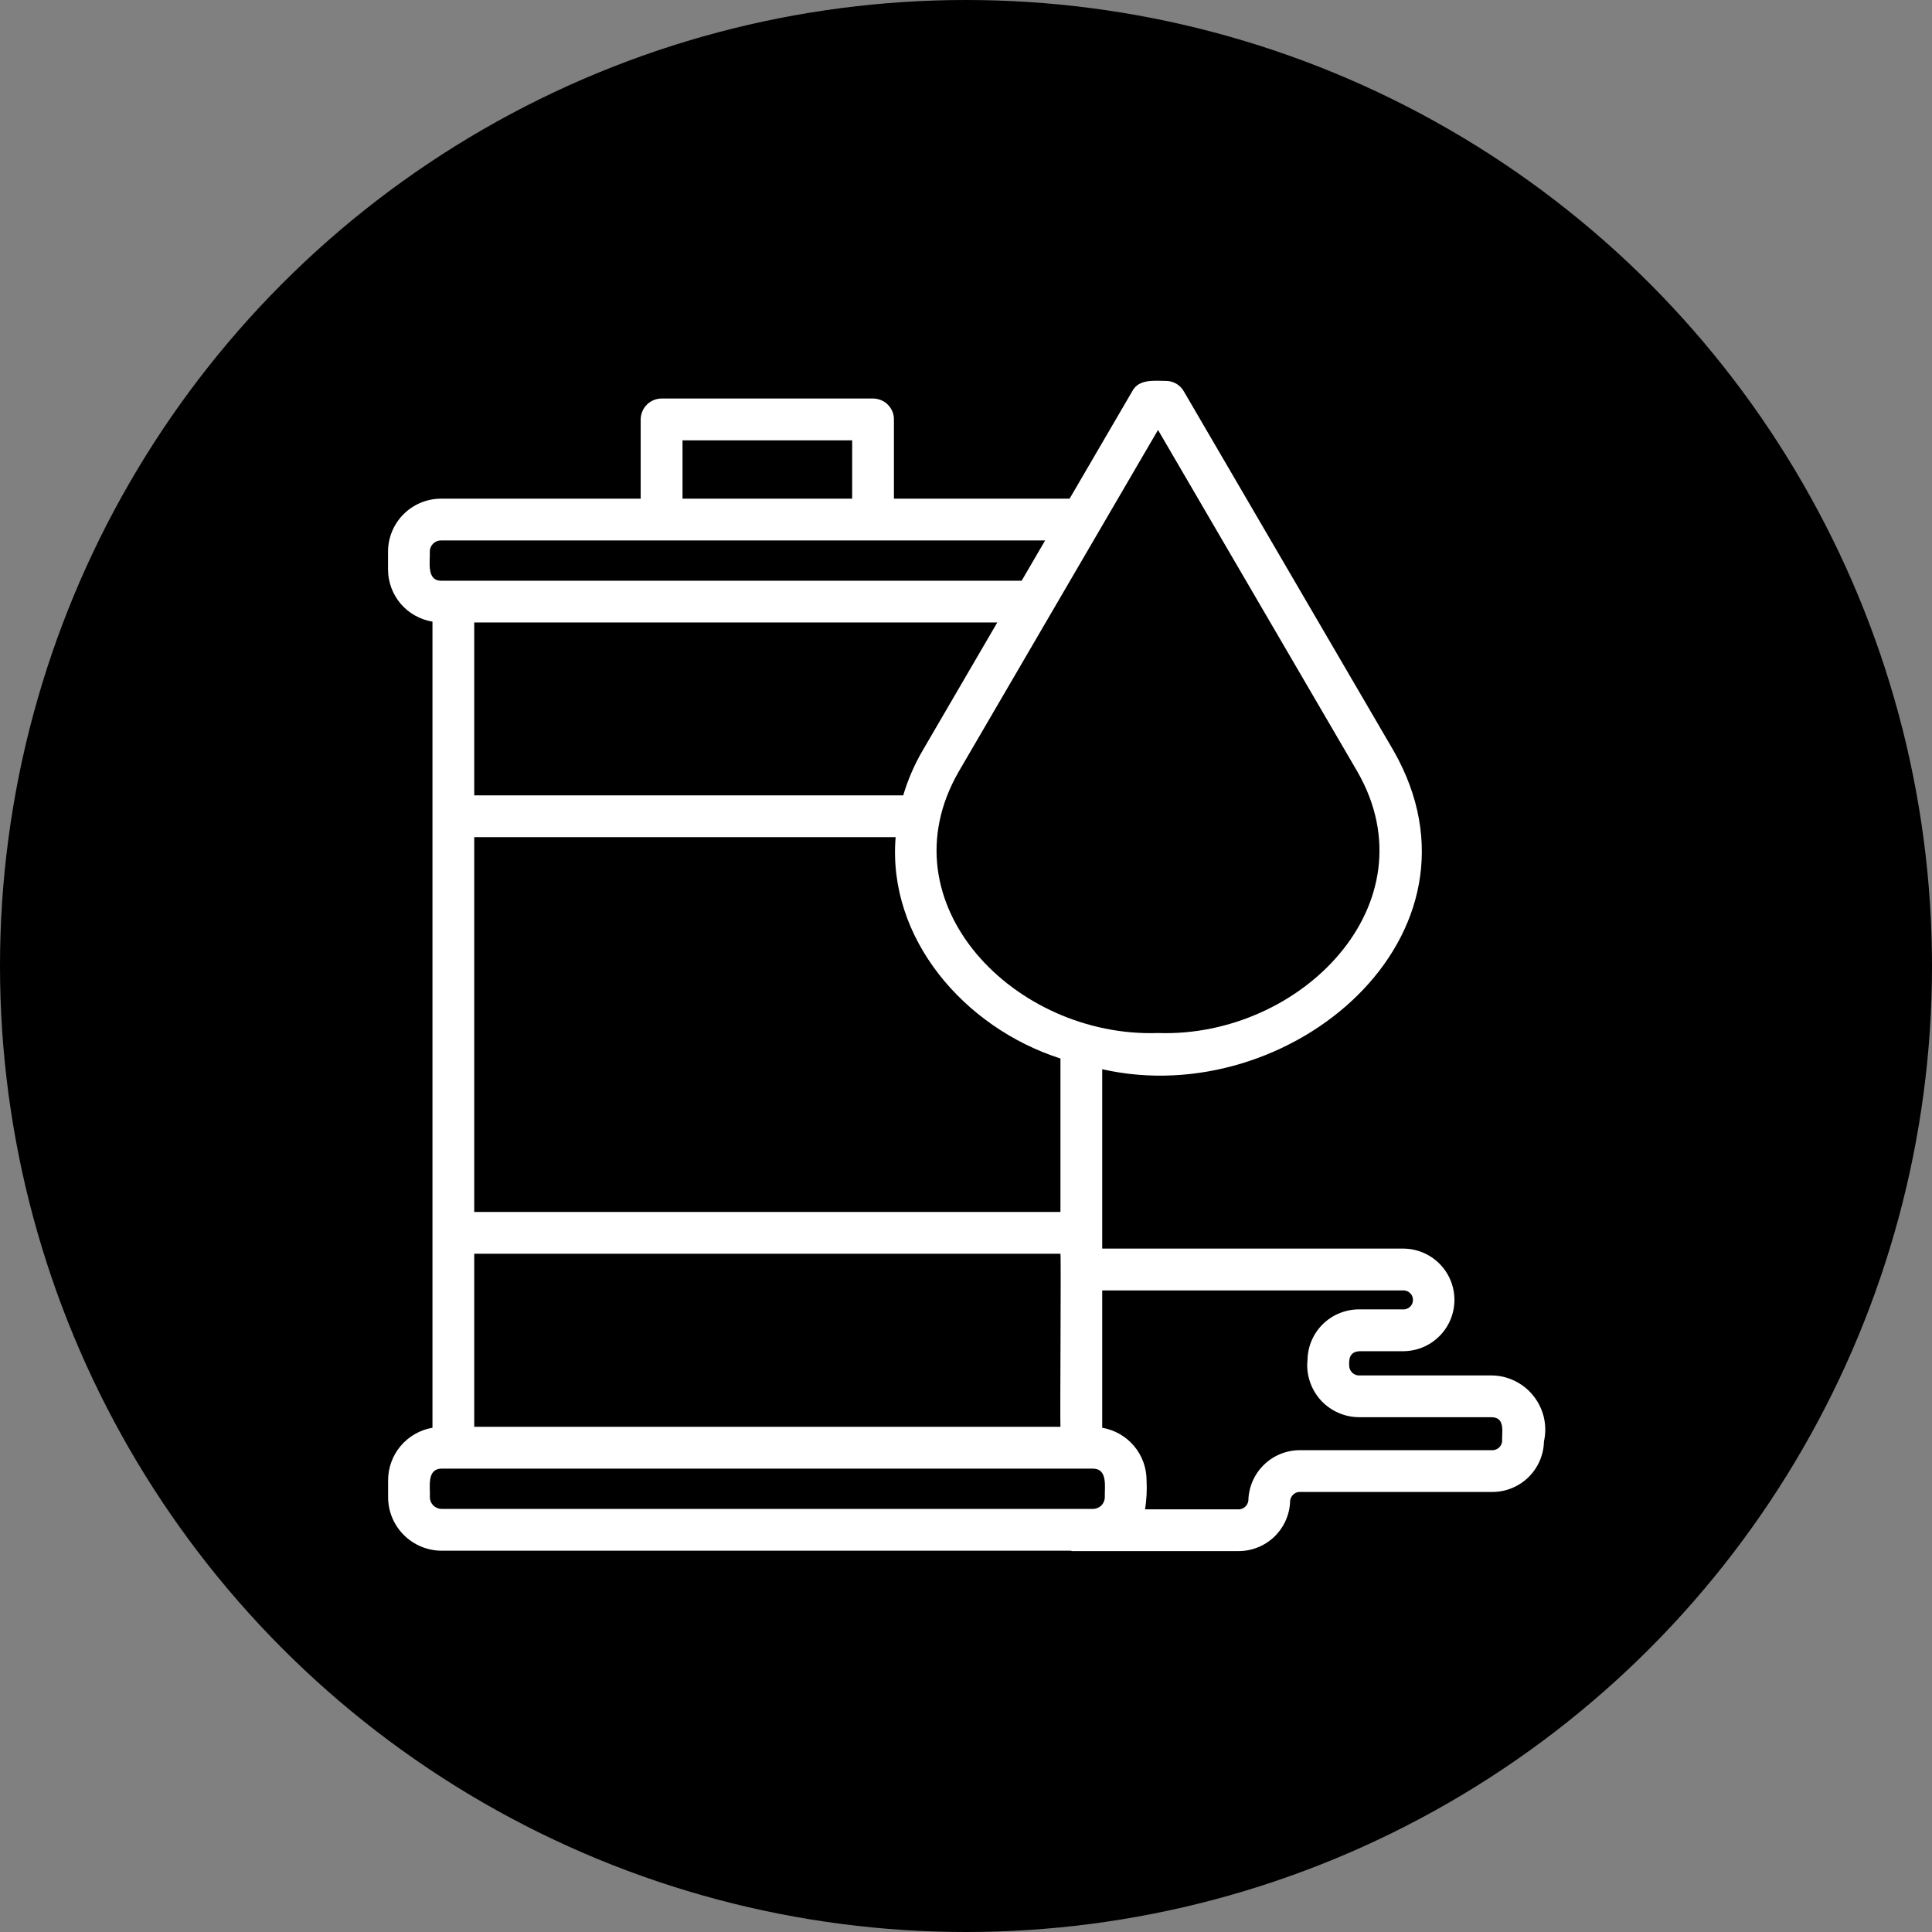 <svg width="26" height="26" viewBox="0 0 26 26" fill="none" xmlns="http://www.w3.org/2000/svg">
<rect x="0" y="0" width="26" height="26" fill="#808080" stroke="none"/>
<circle cx="13" cy="13" r="13" fill="black"/>
<path d="M20.069 18.51H18.301C18.267 18.513 18.233 18.502 18.206 18.481C18.18 18.459 18.163 18.428 18.158 18.395C18.149 18.287 18.162 18.189 18.301 18.184H18.878C18.969 18.184 19.059 18.167 19.143 18.133C19.228 18.098 19.304 18.048 19.369 17.983C19.434 17.919 19.485 17.843 19.52 17.759C19.555 17.675 19.573 17.585 19.573 17.494C19.573 17.402 19.555 17.312 19.52 17.228C19.485 17.144 19.434 17.068 19.369 17.004C19.304 16.939 19.228 16.889 19.143 16.854C19.059 16.82 18.969 16.803 18.878 16.803H14.833V14.389C17.362 14.964 20.171 12.582 18.753 10.101L15.931 5.266C15.907 5.223 15.871 5.188 15.829 5.163C15.786 5.139 15.738 5.126 15.689 5.126C15.532 5.125 15.323 5.098 15.237 5.266L14.394 6.711H12.03V5.644C12.031 5.608 12.023 5.571 12.009 5.537C11.995 5.503 11.974 5.472 11.948 5.446C11.922 5.419 11.891 5.399 11.857 5.385C11.823 5.371 11.786 5.363 11.749 5.363H8.904C8.867 5.363 8.83 5.371 8.796 5.385C8.762 5.399 8.731 5.419 8.705 5.446C8.679 5.472 8.658 5.503 8.644 5.537C8.63 5.571 8.622 5.608 8.622 5.644V6.711H5.935C5.746 6.711 5.565 6.786 5.431 6.92C5.297 7.054 5.222 7.235 5.222 7.424V7.664C5.222 7.833 5.283 7.996 5.392 8.125C5.502 8.253 5.653 8.338 5.82 8.366V10.985C5.82 12.753 5.819 17.511 5.82 19.214C5.653 19.243 5.502 19.329 5.392 19.459C5.283 19.588 5.223 19.752 5.223 19.921V20.148C5.223 20.339 5.299 20.522 5.434 20.657C5.569 20.792 5.752 20.868 5.943 20.869H14.406C14.415 20.871 14.424 20.873 14.433 20.874H16.657C16.84 20.877 17.018 20.807 17.15 20.68C17.282 20.552 17.359 20.377 17.362 20.194C17.367 20.16 17.384 20.128 17.411 20.107C17.437 20.085 17.472 20.075 17.506 20.078H20.069C20.253 20.082 20.431 20.012 20.564 19.885C20.697 19.757 20.774 19.582 20.778 19.398C20.802 19.292 20.801 19.181 20.777 19.075C20.752 18.969 20.704 18.87 20.636 18.785C20.568 18.699 20.482 18.631 20.384 18.583C20.286 18.535 20.178 18.51 20.069 18.51ZM12.416 10.101C12.305 10.291 12.218 10.493 12.155 10.704H6.382V8.377H13.421L12.416 10.101ZM6.382 19.201V16.872H14.271C14.281 16.92 14.264 19.072 14.271 19.201L6.382 19.201ZM14.271 16.31H6.382V11.266H12.053C11.941 12.627 12.974 13.828 14.271 14.245L14.271 16.31ZM15.584 5.786L18.267 10.384C19.288 12.161 17.505 13.968 15.584 13.902C13.664 13.968 11.879 12.161 12.902 10.384L15.584 5.786ZM9.185 5.926H11.468V6.711H9.185V5.926ZM5.784 7.424C5.784 7.404 5.788 7.384 5.795 7.366C5.803 7.348 5.814 7.331 5.828 7.317C5.842 7.303 5.859 7.292 5.877 7.284C5.895 7.277 5.915 7.273 5.935 7.273H14.065L13.749 7.815H5.935C5.735 7.814 5.791 7.551 5.784 7.424ZM5.785 20.148C5.792 20.015 5.738 19.767 5.943 19.764H6.098C6.097 19.765 14.552 19.764 14.552 19.764C14.554 19.763 14.707 19.764 14.71 19.764C14.912 19.767 14.864 20.015 14.868 20.148C14.868 20.19 14.851 20.23 14.822 20.26C14.792 20.289 14.752 20.306 14.71 20.306H5.943C5.901 20.306 5.861 20.289 5.831 20.26C5.802 20.23 5.785 20.19 5.785 20.148ZM20.215 19.398C20.211 19.433 20.194 19.465 20.166 19.487C20.139 19.509 20.104 19.519 20.069 19.516H17.506C17.322 19.513 17.145 19.582 17.013 19.709C16.881 19.836 16.804 20.01 16.8 20.194C16.796 20.228 16.779 20.26 16.752 20.282C16.726 20.304 16.691 20.315 16.657 20.312H15.41C15.43 20.183 15.437 20.052 15.43 19.921C15.43 19.752 15.37 19.588 15.261 19.459C15.151 19.329 15 19.243 14.833 19.214V17.366H18.878C18.895 17.364 18.913 17.367 18.929 17.373C18.946 17.378 18.961 17.388 18.974 17.4C18.987 17.412 18.997 17.426 19.005 17.442C19.012 17.459 19.015 17.476 19.015 17.494C19.015 17.511 19.012 17.529 19.005 17.545C18.997 17.561 18.987 17.576 18.974 17.587C18.961 17.599 18.946 17.609 18.929 17.614C18.913 17.62 18.895 17.623 18.878 17.621H18.301C18.118 17.618 17.941 17.687 17.808 17.814C17.676 17.941 17.599 18.116 17.596 18.299C17.585 18.397 17.596 18.497 17.627 18.59C17.658 18.684 17.708 18.771 17.775 18.844C17.841 18.917 17.923 18.975 18.014 19.014C18.104 19.054 18.202 19.073 18.301 19.072H20.069C20.265 19.073 20.208 19.277 20.215 19.398Z" fill="white"/>
</svg>

